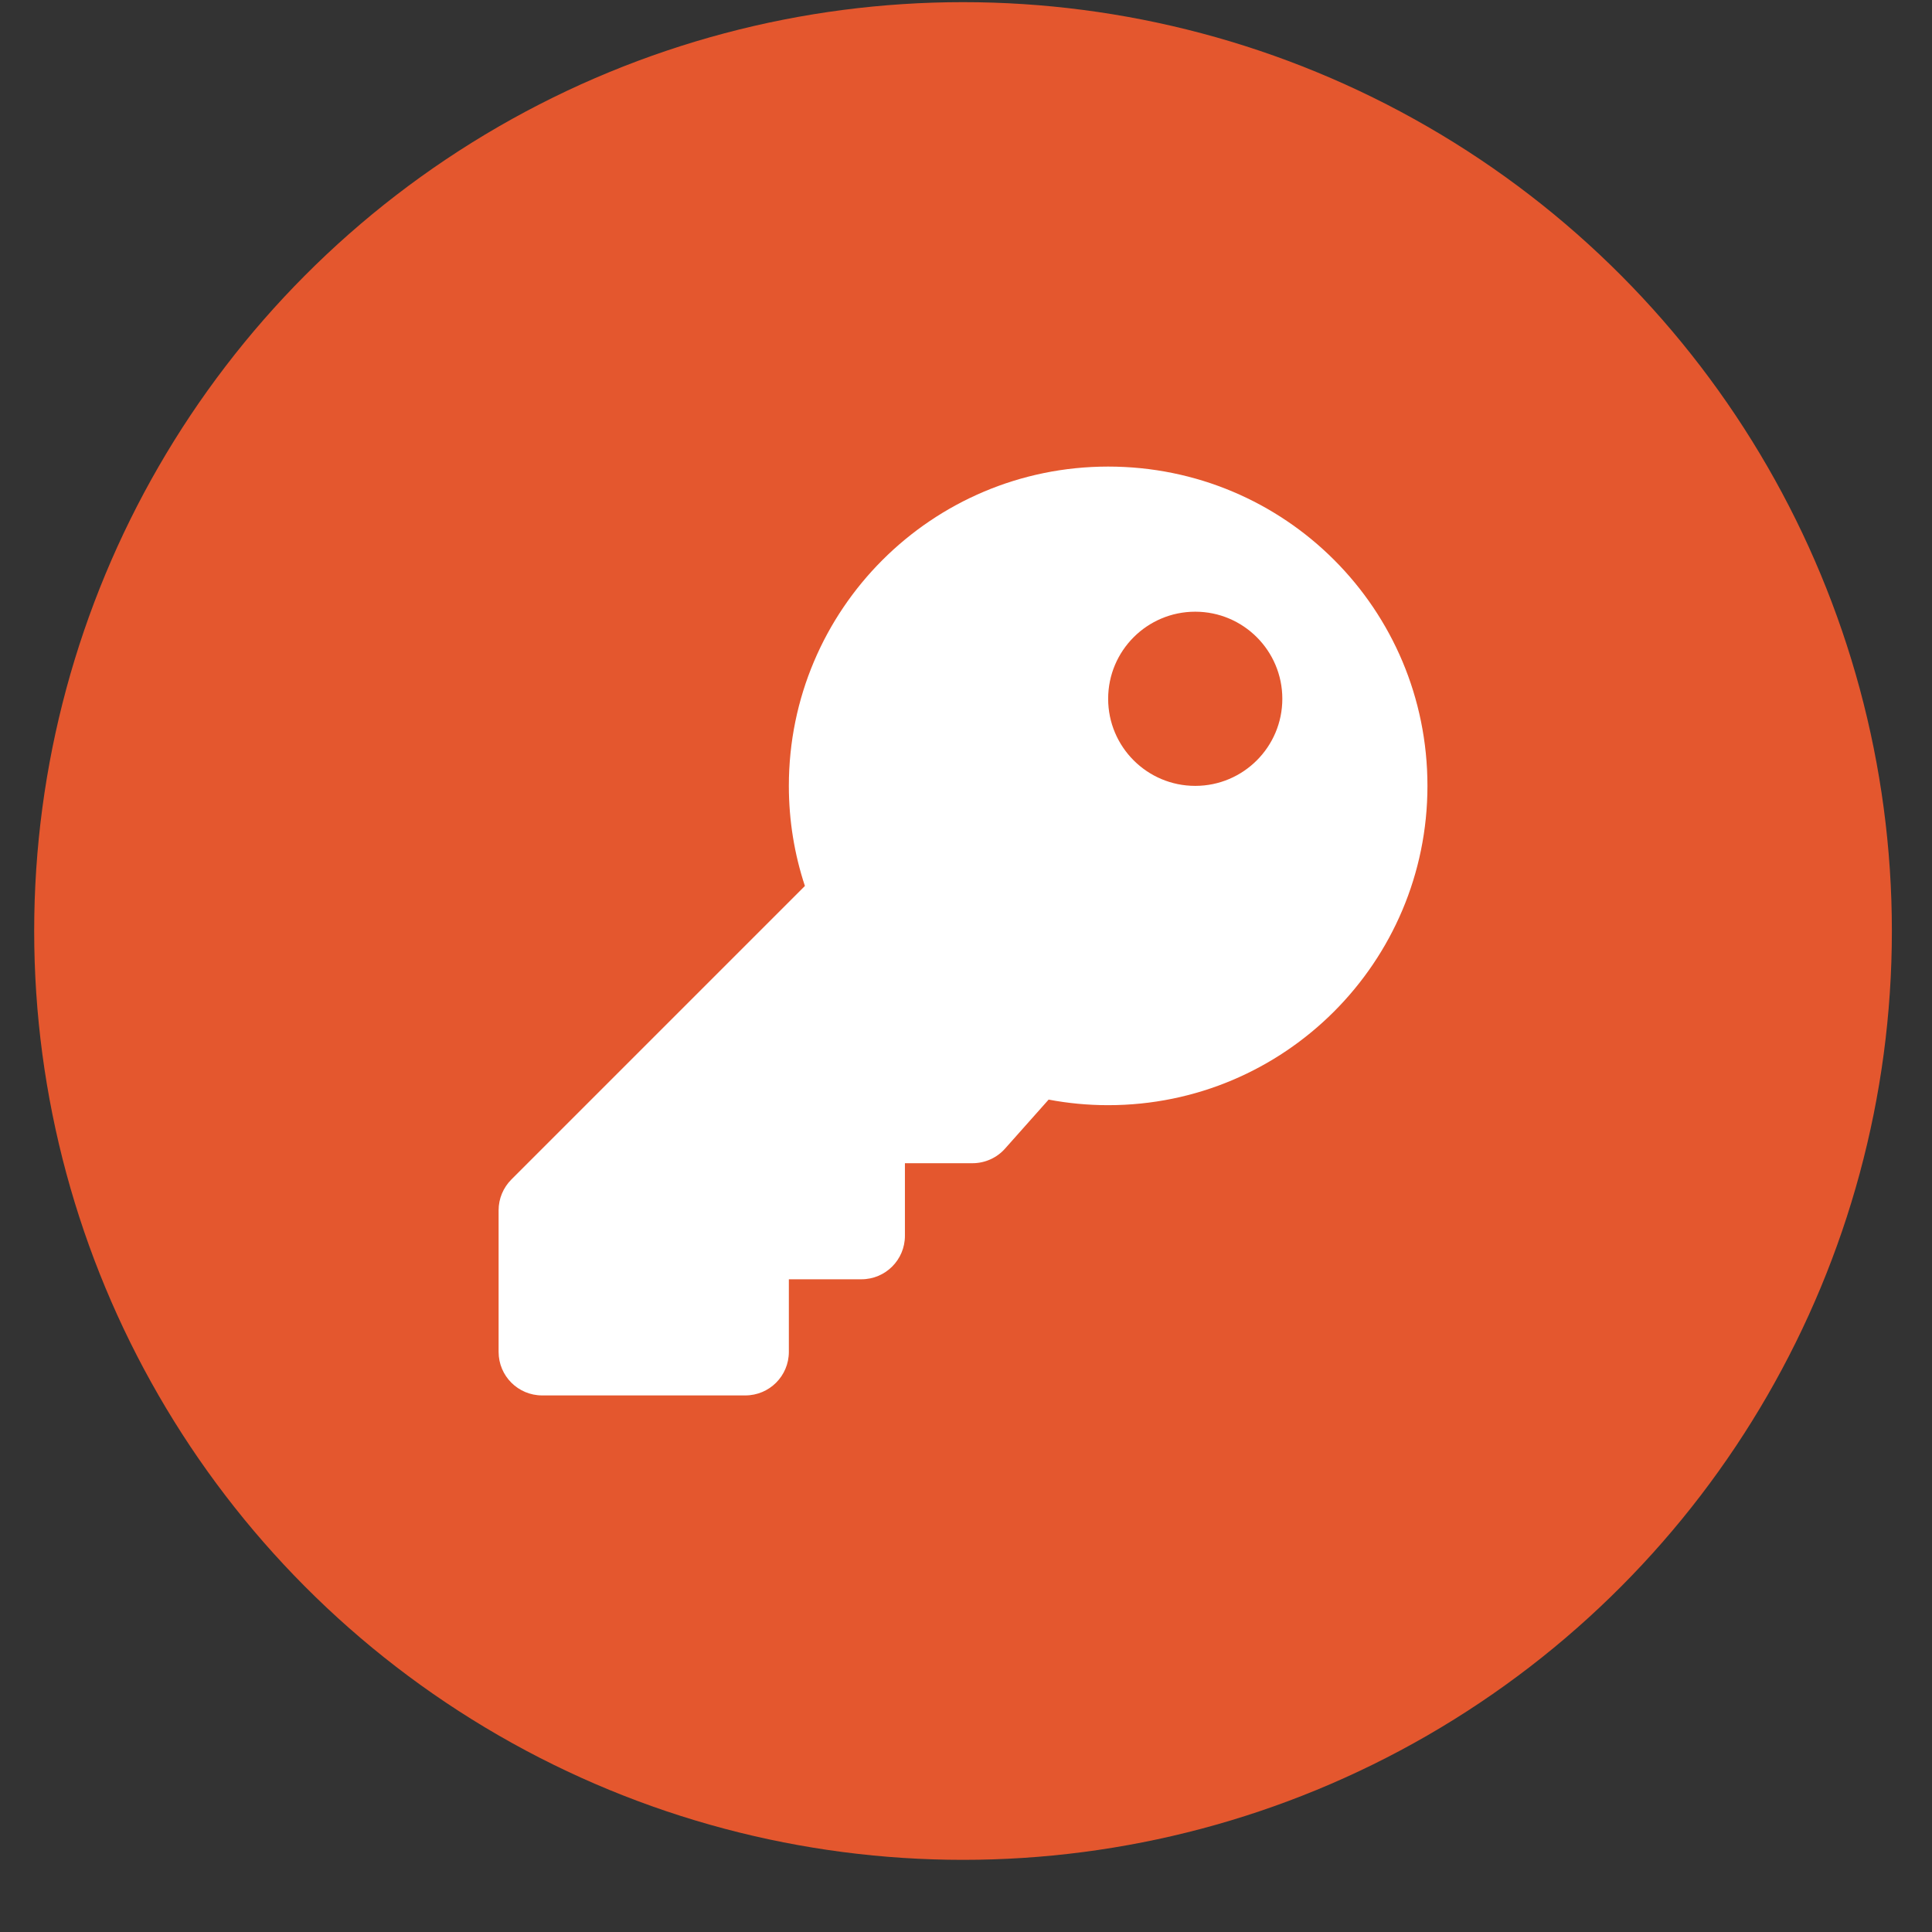 <svg xmlns="http://www.w3.org/2000/svg" width="26" height="26" viewBox="0 0 26 26">
    <rect x="0" y="0" width="26" height="26" fill="#333333" stroke="none"/>
    <g fill="none" fill-rule="evenodd">
        <g>
            <g>
                <g>
                    <g>
                        <g>
                            <g transform="translate(-282 -507) translate(0 297) translate(32 161) translate(240.589 48.25) translate(9) translate(.871 .779)">
                                <circle cx="12.5" cy="12.5" r="12.5" fill="#E4572E"/>
                                <g fill="#FFF" fill-rule="nonzero">
                                    <path d="M12.5 4.297c0 2.373-1.924 4.297-4.297 4.297-.274 0-.542-.026-.801-.075l-.587.66c-.11.124-.27.196-.437.196h-.91v.977c0 .323-.262.585-.585.585h-.977v.977c0 .324-.262.586-.586.586H.586c-.324 0-.586-.262-.586-.586v-1.906c0-.155.062-.304.172-.414l3.95-3.95c-.14-.424-.216-.877-.216-1.347C3.906 1.924 5.83 0 8.203 0c2.38 0 4.297 1.917 4.297 4.297zM8.203 3.125c0 .647.525 1.172 1.172 1.172.647 0 1.172-.525 1.172-1.172 0-.647-.525-1.172-1.172-1.172-.647 0-1.172.525-1.172 1.172z"
                                          transform="translate(6.25 6.25)"/>
                                </g>
                            </g>
                        </g>
                    </g>
                </g>
            </g>
        </g>
    </g>
</svg>
